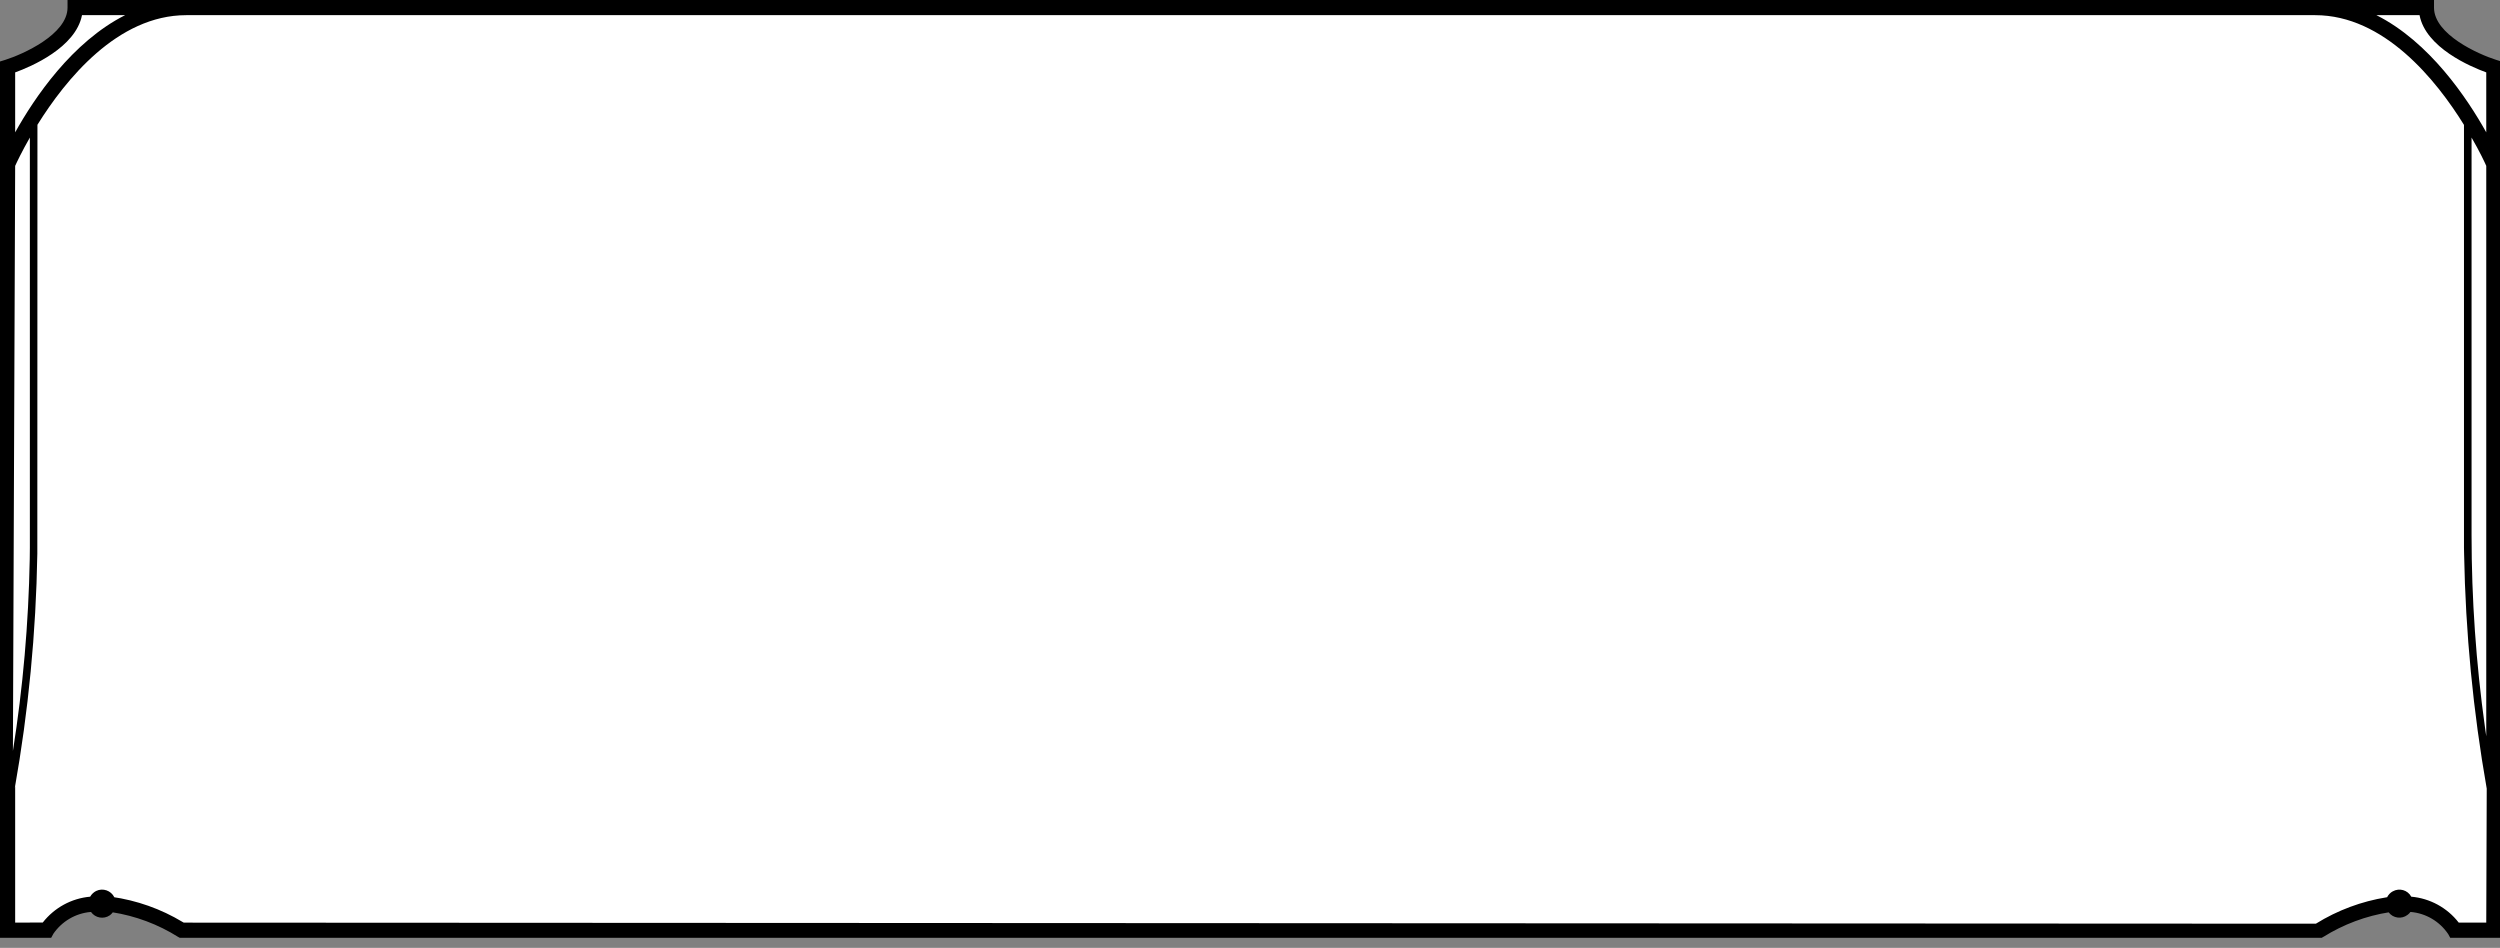 <?xml version="1.0" encoding="UTF-8"?>
<!DOCTYPE svg PUBLIC "-//W3C//DTD SVG 1.1//EN" "http://www.w3.org/Graphics/SVG/1.1/DTD/svg11.dtd">
<svg version="1.1" xmlns="http://www.w3.org/2000/svg" xmlns:xlink="http://www.w3.org/1999/xlink" width="211" height="80"  xml:space="preserve" id="block3">
    <rect width="100%" height="100%" fill="#808080" stroke="none"/>
    <!-- Generated by PaintCode - http://www.paintcodeapp.com -->
    <path id="block3-bezier" stroke="none" fill="rgb(255, 255, 255)" d="M 210.25,5.67 C 208.8,5.22 205.03,3.58 205.03,1.34 L 205.03,0.71 6.1,0.71 6.1,1.34 C 6.1,3.57 2.32,5.22 0.87,5.67 L 0.42,5.8 0.42,78.44 4.72,78.43 4.91,78.11 4.92,78.09 C 5.66,77.04 6.82,76.38 8.1,76.29 L 8.08,76.3 C 8.45,76.81 9.16,76.92 9.67,76.55 9.76,76.49 9.85,76.41 9.91,76.32 L 9.87,76.32 C 11.78,76.62 13.61,77.29 15.27,78.28 L 15.53,78.44 195.59,78.44 195.74,78.35 195.63,78.42 C 197.27,77.4 199.09,76.7 200.99,76.36 L 201.22,76.33 C 201.61,76.83 202.33,76.92 202.83,76.53 202.91,76.46 202.99,76.38 203.06,76.28 L 203.02,76.29 C 204.3,76.38 205.47,77.05 206.21,78.1 L 206.39,78.44 210.7,78.44 210.7,5.8 210.25,5.67 Z M 210.25,5.67" />
    <path id="block3-bezier2" stroke="none" fill="rgb(0, 0, 0)" d="M 207.53,77.87 L 207.51,77.86 C 206.54,76.61 205.09,75.82 203.51,75.68 L 203.51,75.68 C 203.21,75.12 202.51,74.92 201.95,75.23 201.74,75.34 201.58,75.52 201.47,75.73 L 201.44,75.73 C 199.31,76.07 197.28,76.83 195.46,77.96 L 15.51,77.87 15.42,77.82 C 13.58,76.71 11.54,75.99 9.41,75.69 L 9.65,75.73 C 9.37,75.16 8.68,74.92 8.11,75.2 7.9,75.31 7.73,75.47 7.61,75.68 L 7.61,75.68 C 6.03,75.82 4.59,76.61 3.61,77.86 L 1.28,77.87 1.28,66.36 1.24,66.56 C 2.4,60.02 3.04,53.39 3.15,46.74 L 3.16,10.53 C 5.52,6.74 9.91,1.28 15.72,1.28 L 195.4,1.28 C 201.21,1.28 205.61,6.74 207.96,10.54 L 207.96,46.23 207.97,46.74 C 208.09,53.39 208.73,60.02 209.88,66.56 L 209.84,77.87 207.53,77.87 Z M 1.28,14 C 1.42,13.69 1.84,12.8 2.52,11.61 L 2.52,46.23 2.51,47.18 C 2.41,52.61 1.94,58.02 1.09,63.38 L 1.28,14 Z M 6.92,1.28 L 10.56,1.28 C 6.08,3.54 2.9,8.26 1.28,11.17 L 1.28,6.11 C 2.61,5.63 6.39,4.02 6.92,1.28 Z M 204.21,1.28 C 204.73,4.02 208.52,5.63 209.84,6.11 L 209.84,11.17 C 208.22,8.27 205.05,3.54 200.57,1.28 L 204.21,1.28 Z M 208.6,11.61 C 209.29,12.8 209.71,13.7 209.84,14 L 209.84,62.14 209.73,61.37 C 208.98,55.99 208.6,50.57 208.6,45.15 L 208.6,11.61 Z M 210.67,5.05 C 209.21,4.59 205.43,2.92 205.43,0.64 L 205.43,-0 5.7,-0 5.7,0.64 C 5.7,2.91 1.91,4.59 0.45,5.05 L 0,5.19 0,79.15 4.32,79.15 4.5,78.82 4.49,78.83 C 5.21,77.77 6.37,77.08 7.65,76.97 L 7.68,76.97 C 8.04,77.48 8.75,77.61 9.27,77.25 9.36,77.18 9.45,77.1 9.52,77 L 9.45,76.99 C 11.44,77.3 13.34,78.01 15.04,79.08 L 15.17,79.15 195.96,79.15 196.1,79.06 196.08,79.08 C 197.79,78.01 199.69,77.3 201.67,76.99 L 201.6,77 C 201.98,77.5 202.69,77.6 203.19,77.22 203.29,77.15 203.37,77.07 203.44,76.97 L 203.47,76.97 C 204.75,77.08 205.91,77.77 206.63,78.84 L 206.8,79.15 211.12,79.15 211.12,5.19 210.67,5.05 Z M 210.67,5.05" />
</svg>
